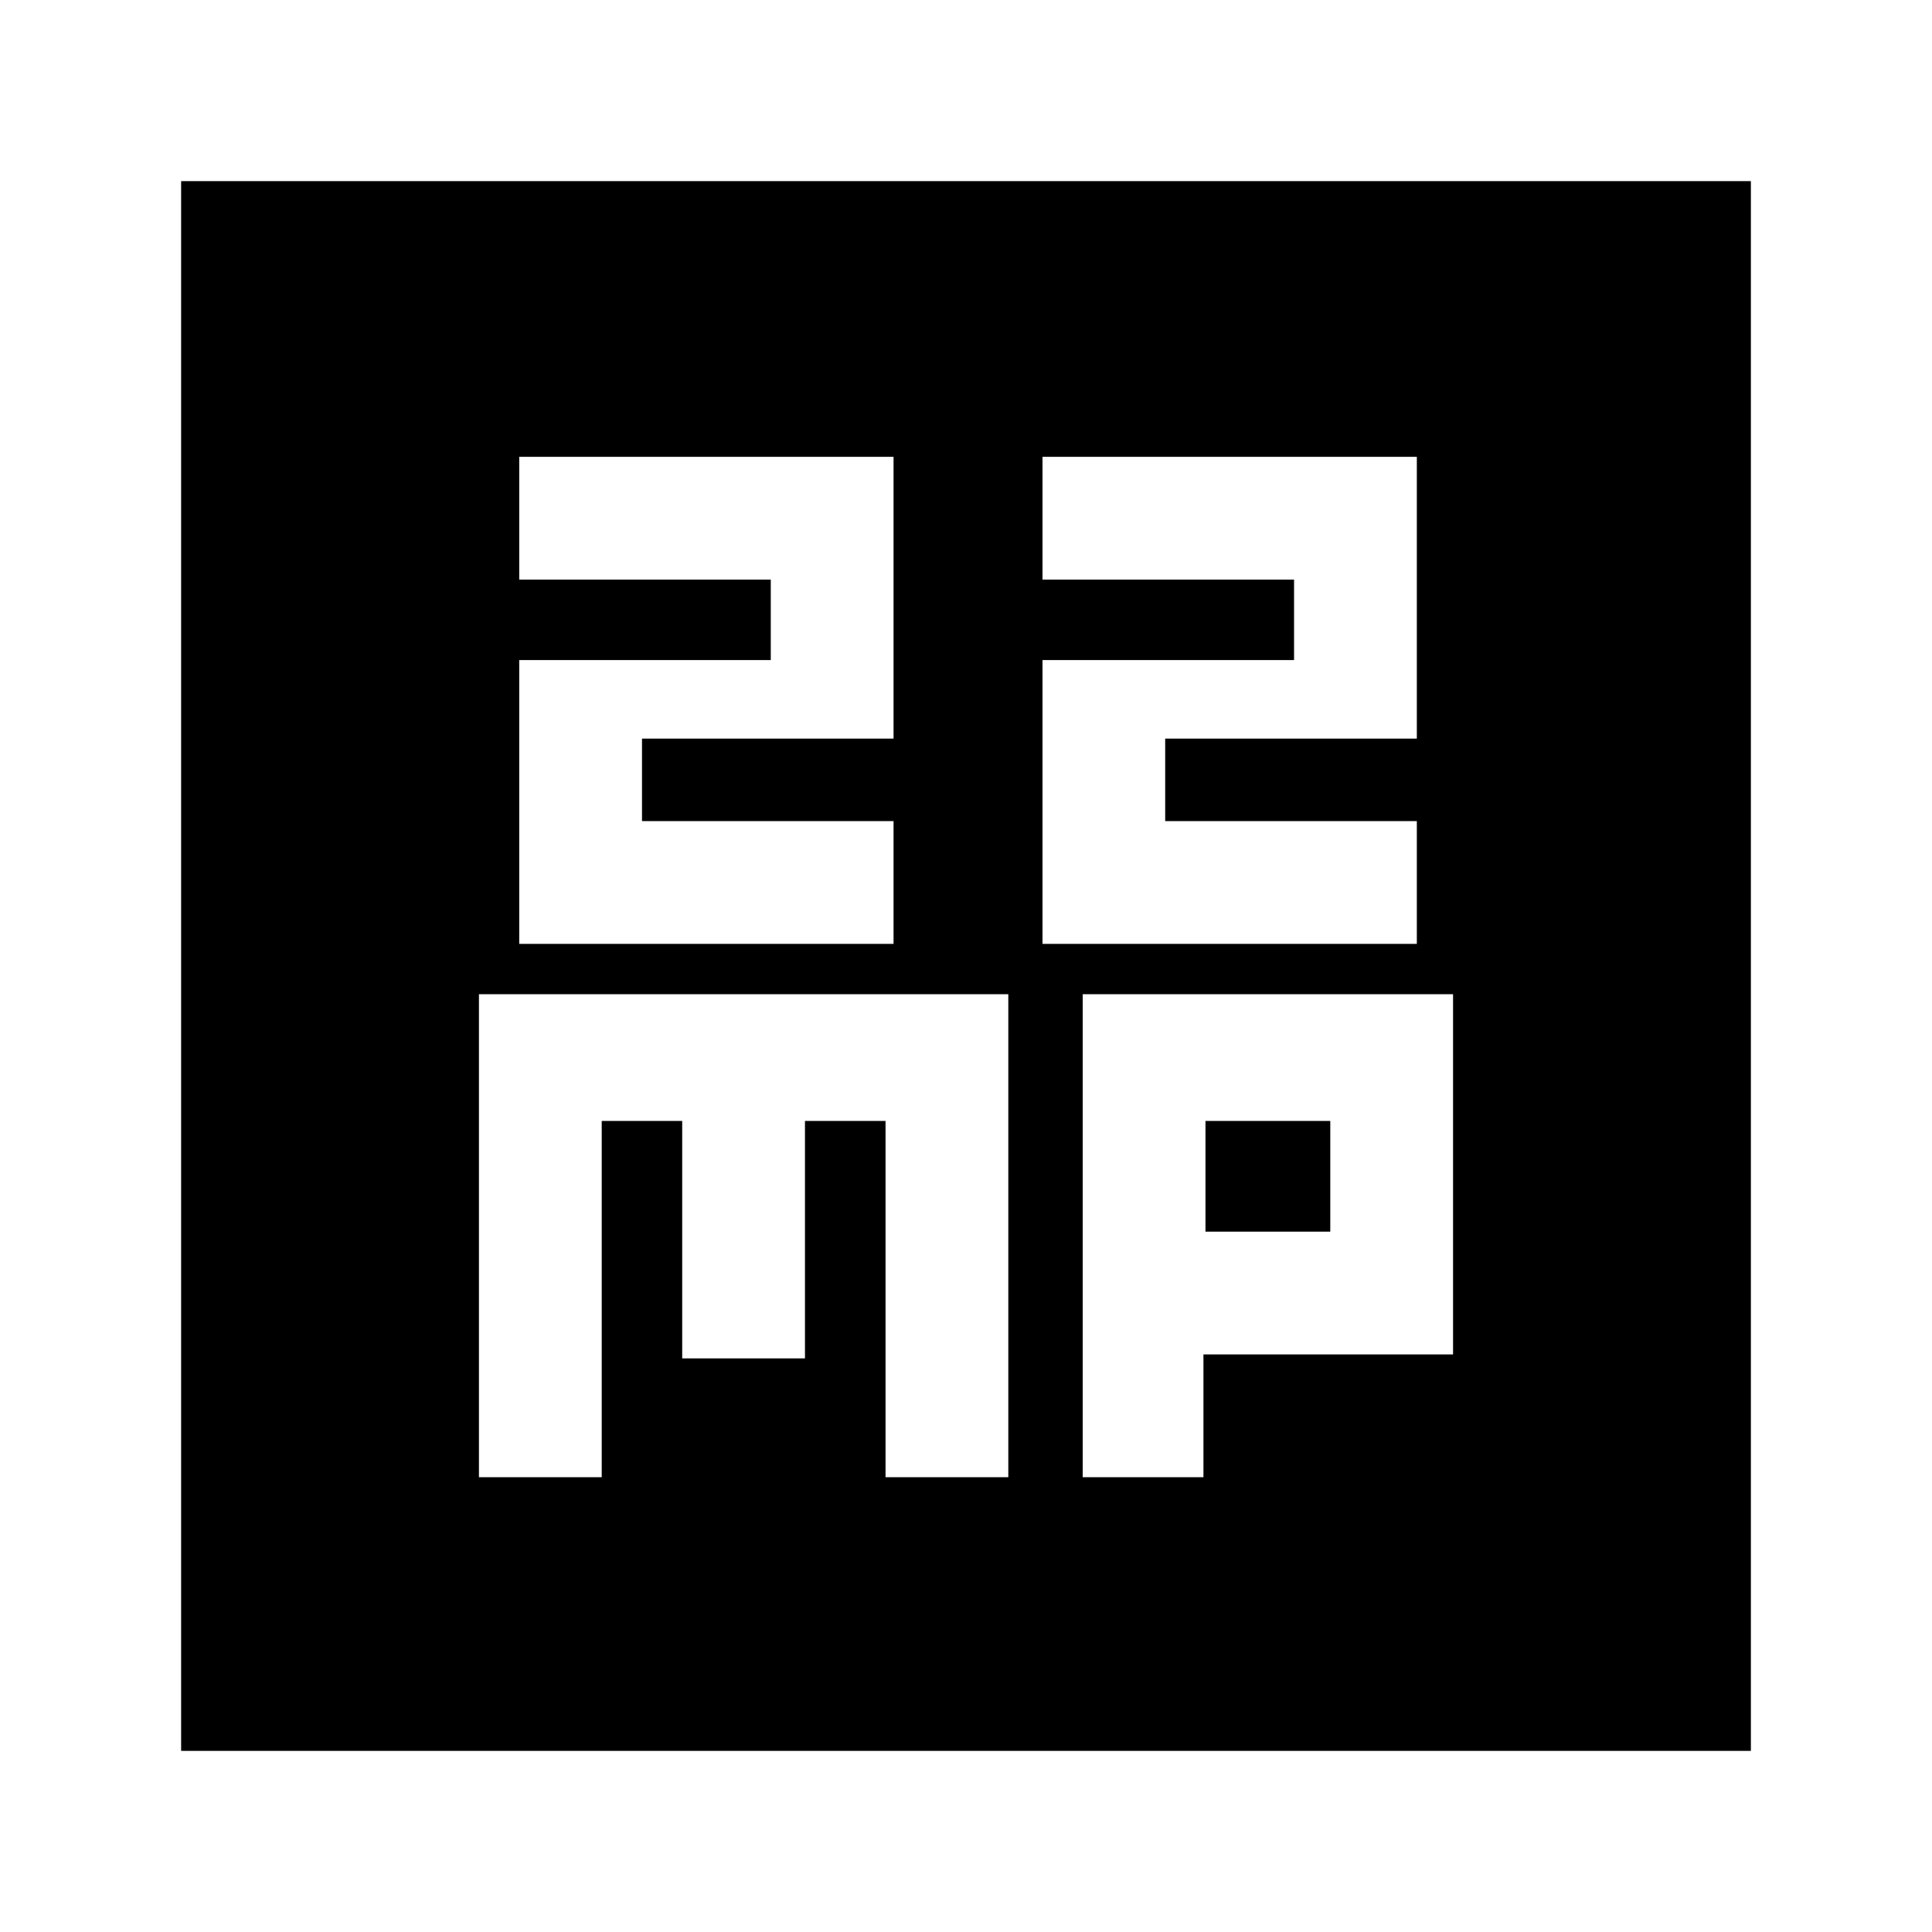 <svg xmlns="http://www.w3.org/2000/svg" height="20" width="20"><path d="M5.375 9.771H9.25V8.5H6.646v-.854H9.25V4.729H5.375V6h2.604v.833H5.375Zm5.417 0h3.875V8.5h-2.605v-.854h2.605V4.729h-3.875V6h2.604v.833h-2.604Zm-8.917 8.354V1.875h16.25v16.25Zm3.083-2.833h1.271v-3.688h.833v2.458h1.271v-2.458h.834v3.688h1.271v-5h-5.48Zm6.25 0h1.25v-1.271h2.584v-3.729h-3.834Zm1.271-3.688h1.292v1.146h-1.292Z"/></svg>